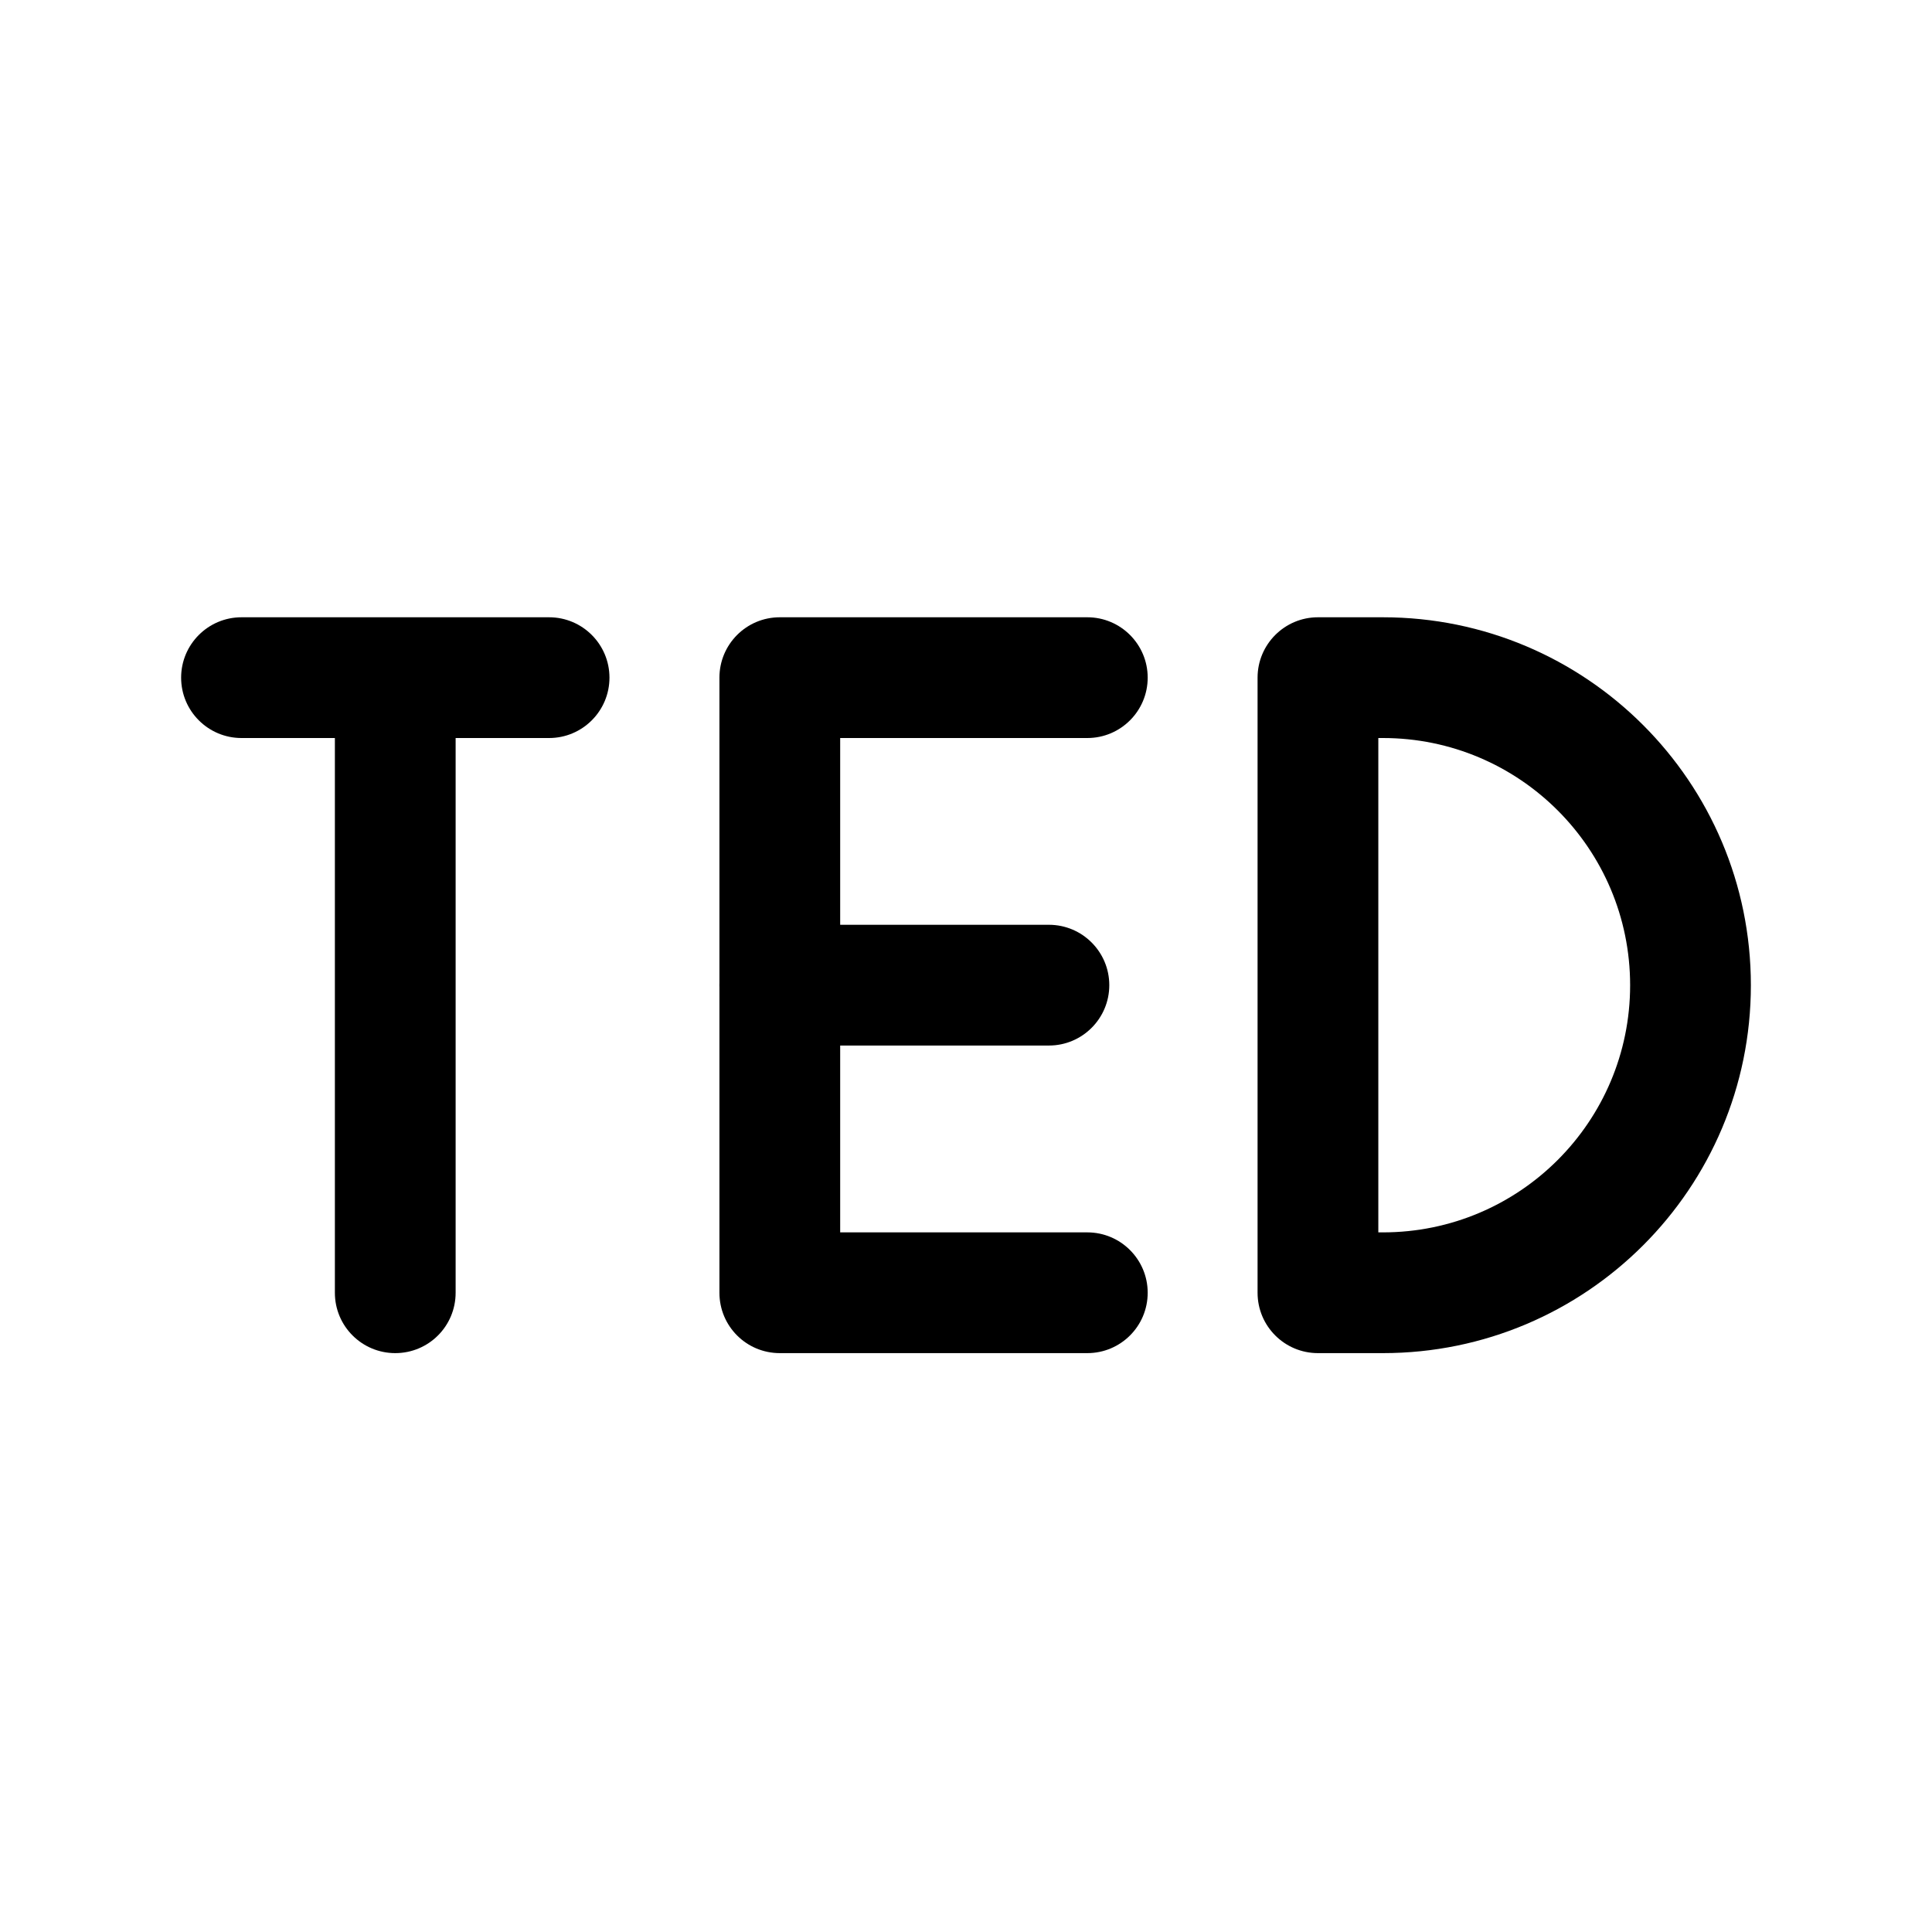 <svg width="24" height="24" viewBox="0 0 24 24" fill="none" xmlns="http://www.w3.org/2000/svg">
<path fill-rule="evenodd" clip-rule="evenodd" d="M8.937 8.418C8.937 8.004 9.272 7.668 9.687 7.668H13.507C13.921 7.668 14.257 8.004 14.257 8.418C14.257 8.832 13.921 9.168 13.507 9.168H10.437V15.309H13.507C13.921 15.309 14.257 15.645 14.257 16.059C14.257 16.474 13.921 16.809 13.507 16.809H9.687C9.272 16.809 8.937 16.474 8.937 16.059V8.418Z" fill="black"/>
<path fill-rule="evenodd" clip-rule="evenodd" d="M15.622 8.418C15.622 8.004 15.958 7.668 16.372 7.668H17.179C19.703 7.668 21.75 9.714 21.75 12.239C21.75 14.763 19.703 16.809 17.179 16.809H16.372C15.958 16.809 15.622 16.474 15.622 16.059V8.418ZM17.122 9.168V15.309H17.179C18.875 15.309 20.25 13.934 20.25 12.239C20.25 10.543 18.875 9.168 17.179 9.168H17.122Z" fill="black"/>
<path fill-rule="evenodd" clip-rule="evenodd" d="M8.937 12.238C8.937 11.824 9.272 11.488 9.687 11.488H13.03C13.444 11.488 13.78 11.824 13.78 12.238C13.78 12.652 13.444 12.988 13.03 12.988H9.687C9.272 12.988 8.937 12.652 8.937 12.238Z" fill="black"/>
<path fill-rule="evenodd" clip-rule="evenodd" d="M2.25 8.418C2.25 8.004 2.586 7.668 3 7.668H6.821C7.235 7.668 7.571 8.004 7.571 8.418C7.571 8.832 7.235 9.168 6.821 9.168H5.66V16.059C5.66 16.474 5.325 16.809 4.91 16.809C4.496 16.809 4.16 16.474 4.16 16.059V9.168H3C2.586 9.168 2.25 8.832 2.25 8.418Z" fill="black"/>
</svg>